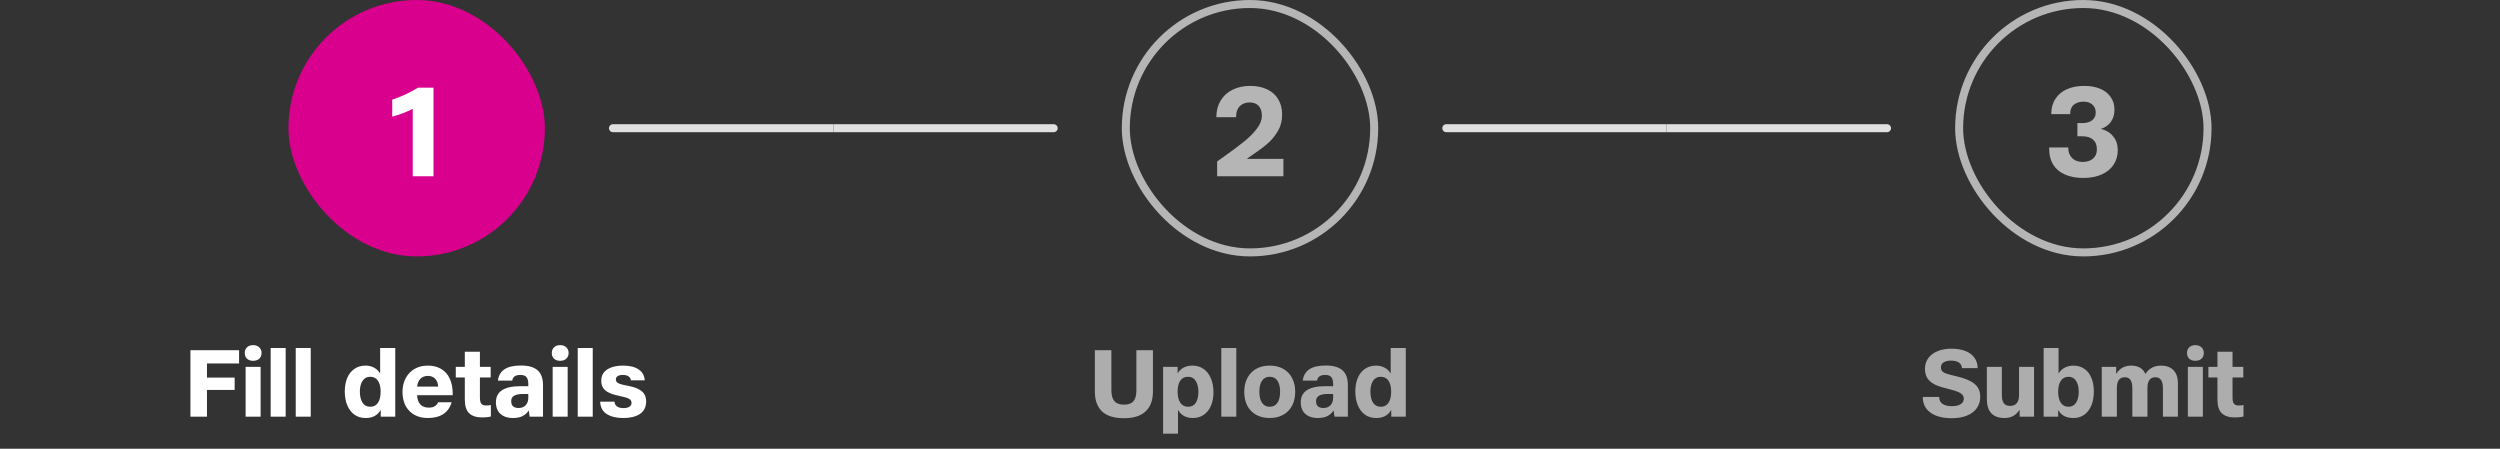 <svg width="312" height="56" viewBox="0 0 312 56" fill="none" xmlns="http://www.w3.org/2000/svg">
<rect x="0" y="0" width="312" height="56" fill="#333333" stroke="none"/>
<rect x="36" width="32" height="32" rx="16" fill="#D9008D"/>
<path d="M51.51 13.584C51.158 13.765 50.737 13.952 50.246 14.144C49.755 14.325 49.324 14.464 48.95 14.56V12.432C49.409 12.293 49.953 12.08 50.582 11.792C51.212 11.493 51.739 11.211 52.166 10.944H54.102V22H51.51V13.584Z" fill="white"/>
<path d="M76 16C76 15.724 76.224 15.5 76.5 15.5H104V16.5H76.5C76.224 16.5 76 16.276 76 16Z" fill="#E0E0E0"/>
<path d="M23.765 43.708H29.837V45.364H25.829V47.128H29.285V48.664H25.829V52H23.765V43.708ZM30.653 45.784H32.525V52H30.653V45.784ZM30.545 44.056C30.545 43.768 30.637 43.532 30.821 43.348C31.013 43.164 31.269 43.072 31.589 43.072C31.909 43.072 32.165 43.164 32.357 43.348C32.549 43.532 32.645 43.768 32.645 44.056C32.645 44.344 32.549 44.58 32.357 44.764C32.165 44.94 31.909 45.028 31.589 45.028C31.269 45.028 31.013 44.94 30.821 44.764C30.637 44.58 30.545 44.344 30.545 44.056ZM33.78 43.432H35.652V52H33.78V43.432ZM36.908 43.432H38.78V52H36.908V43.432ZM45.643 52.168C45.083 52.168 44.607 52.024 44.215 51.736C43.823 51.44 43.527 51.044 43.327 50.548C43.127 50.044 43.027 49.48 43.027 48.856C43.027 48.232 43.127 47.676 43.327 47.188C43.527 46.7 43.823 46.32 44.215 46.048C44.607 45.768 45.079 45.628 45.631 45.628C46.007 45.628 46.355 45.712 46.675 45.88C46.995 46.048 47.243 46.284 47.419 46.588H47.443V43.432H49.327V52H47.515V51.184H47.491C47.115 51.84 46.499 52.168 45.643 52.168ZM44.911 48.892C44.911 49.444 45.019 49.896 45.235 50.248C45.459 50.592 45.783 50.764 46.207 50.764C46.631 50.764 46.951 50.6 47.167 50.272C47.391 49.944 47.503 49.48 47.503 48.88C47.503 48.296 47.391 47.84 47.167 47.512C46.951 47.184 46.627 47.02 46.195 47.02C45.787 47.02 45.471 47.188 45.247 47.524C45.023 47.852 44.911 48.308 44.911 48.892ZM53.388 52.168C52.756 52.168 52.2 52.036 51.72 51.772C51.248 51.508 50.88 51.132 50.616 50.644C50.36 50.148 50.232 49.568 50.232 48.904C50.232 48.28 50.36 47.72 50.616 47.224C50.88 46.72 51.248 46.328 51.72 46.048C52.2 45.768 52.756 45.628 53.388 45.628C54.052 45.628 54.616 45.772 55.08 46.06C55.552 46.34 55.904 46.744 56.136 47.272C56.376 47.792 56.496 48.404 56.496 49.108V49.324H52.056C52.072 49.812 52.204 50.192 52.452 50.464C52.7 50.736 53.048 50.872 53.496 50.872C53.808 50.872 54.064 50.812 54.264 50.692C54.464 50.572 54.6 50.408 54.672 50.2H56.364C56.188 50.832 55.848 51.32 55.344 51.664C54.84 52 54.188 52.168 53.388 52.168ZM54.684 48.244C54.66 47.828 54.536 47.504 54.312 47.272C54.088 47.032 53.784 46.912 53.4 46.912C53.024 46.912 52.716 47.028 52.476 47.26C52.244 47.492 52.104 47.82 52.056 48.244H54.684ZM60.169 52.096C59.465 52.096 58.929 51.924 58.561 51.58C58.193 51.236 58.009 50.66 58.009 49.852V47.104H56.881V45.784H58.009V43.9H59.893V45.784H61.237V47.104H59.893V49.6C59.893 49.856 59.917 50.056 59.965 50.2C60.021 50.344 60.105 50.448 60.217 50.512C60.329 50.576 60.481 50.608 60.673 50.608C60.889 50.608 61.085 50.588 61.261 50.548V51.976C60.981 52.056 60.617 52.096 60.169 52.096ZM64.025 52.168C63.585 52.168 63.205 52.092 62.885 51.94C62.565 51.78 62.317 51.556 62.141 51.268C61.973 50.972 61.889 50.62 61.889 50.212C61.889 48.868 62.909 48.196 64.949 48.196H65.933V47.932C65.933 47.54 65.857 47.252 65.705 47.068C65.553 46.884 65.297 46.792 64.937 46.792C64.329 46.792 63.993 47.028 63.929 47.5H62.141C62.213 46.884 62.481 46.416 62.945 46.096C63.417 45.776 64.105 45.616 65.009 45.616C65.953 45.616 66.649 45.816 67.097 46.216C67.545 46.608 67.769 47.232 67.769 48.088V52H66.101L65.993 51.244H65.969C65.801 51.516 65.557 51.74 65.237 51.916C64.917 52.084 64.513 52.168 64.025 52.168ZM63.797 50.068C63.797 50.356 63.877 50.572 64.037 50.716C64.205 50.852 64.433 50.92 64.721 50.92C65.081 50.92 65.373 50.808 65.597 50.584C65.821 50.352 65.933 50.032 65.933 49.624V49.168H65.249C64.777 49.168 64.417 49.24 64.169 49.384C63.921 49.52 63.797 49.748 63.797 50.068ZM68.973 45.784H70.845V52H68.973V45.784ZM68.865 44.056C68.865 43.768 68.957 43.532 69.141 43.348C69.333 43.164 69.589 43.072 69.909 43.072C70.229 43.072 70.485 43.164 70.677 43.348C70.869 43.532 70.965 43.768 70.965 44.056C70.965 44.344 70.869 44.58 70.677 44.764C70.485 44.94 70.229 45.028 69.909 45.028C69.589 45.028 69.333 44.94 69.141 44.764C68.957 44.58 68.865 44.344 68.865 44.056ZM72.101 43.432H73.973V52H72.101V43.432ZM77.796 52.168C76.924 52.168 76.228 52 75.708 51.664C75.188 51.32 74.92 50.808 74.904 50.128H76.692C76.708 50.392 76.812 50.592 77.004 50.728C77.204 50.864 77.476 50.932 77.82 50.932C78.108 50.932 78.344 50.88 78.528 50.776C78.72 50.664 78.816 50.496 78.816 50.272C78.816 50.064 78.724 49.904 78.54 49.792C78.364 49.68 78.084 49.584 77.7 49.504L76.932 49.324C76.292 49.18 75.816 48.968 75.504 48.688C75.192 48.408 75.036 48.02 75.036 47.524C75.036 47.092 75.152 46.736 75.384 46.456C75.624 46.176 75.948 45.968 76.356 45.832C76.772 45.696 77.24 45.628 77.76 45.628C78.592 45.628 79.24 45.788 79.704 46.108C80.176 46.42 80.428 46.872 80.46 47.464H78.732C78.716 47.248 78.62 47.084 78.444 46.972C78.276 46.852 78.04 46.792 77.736 46.792C77.464 46.792 77.248 46.84 77.088 46.936C76.936 47.032 76.86 47.176 76.86 47.368C76.86 47.536 76.936 47.672 77.088 47.776C77.24 47.88 77.488 47.968 77.832 48.04L78.6 48.196C79.28 48.34 79.788 48.56 80.124 48.856C80.468 49.152 80.64 49.56 80.64 50.08C80.64 50.792 80.38 51.32 79.86 51.664C79.34 52 78.652 52.168 77.796 52.168Z" fill="white"/>
<path d="M104 15.5H131.5C131.776 15.5 132 15.724 132 16C132 16.276 131.776 16.5 131.5 16.5H104V15.5Z" fill="#E0E0E0"/>
<path d="M152.65 19.616C153.748 18.837 154.612 18.192 155.242 17.68C155.882 17.168 156.415 16.635 156.842 16.08C157.268 15.525 157.482 14.981 157.482 14.448C157.482 13.915 157.348 13.504 157.082 13.216C156.815 12.928 156.436 12.784 155.946 12.784C155.434 12.784 155.023 12.944 154.714 13.264C154.415 13.573 154.266 14.011 154.266 14.576V14.624H151.802V14.576C151.802 13.819 151.978 13.147 152.33 12.56C152.682 11.973 153.178 11.52 153.818 11.2C154.458 10.88 155.194 10.72 156.026 10.72C156.836 10.72 157.54 10.864 158.138 11.152C158.746 11.44 159.21 11.856 159.53 12.4C159.85 12.933 160.01 13.568 160.01 14.304C160.01 15.093 159.818 15.803 159.434 16.432C159.06 17.051 158.602 17.584 158.058 18.032C157.524 18.48 156.81 19.003 155.914 19.6L155.642 19.792V19.824H160.17V22H151.898V20.144L152.65 19.616Z" fill="#B5B5B5"/>
<rect x="140.5" y="0.5" width="31" height="31" rx="15.5" stroke="#B5B5B5"/>
<path d="M180 16C180 15.724 180.224 15.5 180.5 15.5H208V16.5H180.5C180.224 16.5 180 16.276 180 16Z" fill="#E0E0E0"/>
<path opacity="0.6" d="M140.261 52.192C139.037 52.192 138.125 51.908 137.525 51.34C136.933 50.764 136.637 49.932 136.637 48.844V43.708H138.701V48.712C138.701 49.312 138.825 49.76 139.073 50.056C139.321 50.352 139.717 50.5 140.261 50.5C140.813 50.5 141.209 50.36 141.449 50.08C141.697 49.8 141.821 49.348 141.821 48.724V43.708H143.885V48.856C143.885 49.944 143.581 50.772 142.973 51.34C142.373 51.908 141.469 52.192 140.261 52.192ZM145.154 45.784H146.966V46.576H146.978C147.17 46.264 147.422 46.028 147.734 45.868C148.046 45.708 148.402 45.628 148.802 45.628C149.362 45.628 149.838 45.772 150.23 46.06C150.63 46.348 150.93 46.744 151.13 47.248C151.338 47.744 151.442 48.312 151.442 48.952C151.442 49.568 151.342 50.12 151.142 50.608C150.942 51.088 150.646 51.468 150.254 51.748C149.87 52.028 149.402 52.168 148.85 52.168C148.458 52.168 148.106 52.088 147.794 51.928C147.482 51.76 147.23 51.516 147.038 51.196H147.014V54.124H145.154V45.784ZM146.966 48.904C146.966 49.472 147.078 49.924 147.302 50.26C147.526 50.596 147.854 50.764 148.286 50.764C148.702 50.764 149.018 50.6 149.234 50.272C149.45 49.936 149.558 49.48 149.558 48.904C149.558 48.352 149.45 47.9 149.234 47.548C149.018 47.196 148.694 47.02 148.262 47.02C147.846 47.02 147.526 47.18 147.302 47.5C147.078 47.812 146.966 48.28 146.966 48.904ZM152.419 43.432H154.291V52H152.419V43.432ZM158.462 52.168C157.806 52.168 157.238 52.032 156.758 51.76C156.278 51.488 155.91 51.108 155.654 50.62C155.406 50.124 155.282 49.548 155.282 48.892C155.282 48.244 155.41 47.676 155.666 47.188C155.922 46.692 156.286 46.308 156.758 46.036C157.238 45.764 157.806 45.628 158.462 45.628C159.118 45.628 159.682 45.764 160.154 46.036C160.634 46.308 161.002 46.692 161.258 47.188C161.514 47.684 161.642 48.252 161.642 48.892C161.642 49.548 161.514 50.124 161.258 50.62C161.002 51.108 160.634 51.488 160.154 51.76C159.674 52.032 159.11 52.168 158.462 52.168ZM157.166 48.892C157.166 49.484 157.278 49.944 157.502 50.272C157.726 50.6 158.046 50.764 158.462 50.764C158.878 50.764 159.198 50.6 159.422 50.272C159.646 49.944 159.758 49.484 159.758 48.892C159.758 48.316 159.65 47.86 159.434 47.524C159.218 47.188 158.89 47.02 158.45 47.02C158.042 47.02 157.726 47.184 157.502 47.512C157.278 47.832 157.166 48.292 157.166 48.892ZM164.47 52.168C164.03 52.168 163.65 52.092 163.33 51.94C163.01 51.78 162.762 51.556 162.586 51.268C162.418 50.972 162.334 50.62 162.334 50.212C162.334 48.868 163.354 48.196 165.394 48.196H166.378V47.932C166.378 47.54 166.302 47.252 166.15 47.068C165.998 46.884 165.742 46.792 165.382 46.792C164.774 46.792 164.438 47.028 164.374 47.5H162.586C162.658 46.884 162.926 46.416 163.39 46.096C163.862 45.776 164.55 45.616 165.454 45.616C166.398 45.616 167.094 45.816 167.542 46.216C167.99 46.608 168.214 47.232 168.214 48.088V52H166.546L166.438 51.244H166.414C166.246 51.516 166.002 51.74 165.682 51.916C165.362 52.084 164.958 52.168 164.47 52.168ZM164.242 50.068C164.242 50.356 164.322 50.572 164.482 50.716C164.65 50.852 164.878 50.92 165.166 50.92C165.526 50.92 165.818 50.808 166.042 50.584C166.266 50.352 166.378 50.032 166.378 49.624V49.168H165.694C165.222 49.168 164.862 49.24 164.614 49.384C164.366 49.52 164.242 49.748 164.242 50.068ZM171.758 52.168C171.198 52.168 170.722 52.024 170.33 51.736C169.938 51.44 169.642 51.044 169.442 50.548C169.242 50.044 169.142 49.48 169.142 48.856C169.142 48.232 169.242 47.676 169.442 47.188C169.642 46.7 169.938 46.32 170.33 46.048C170.722 45.768 171.194 45.628 171.746 45.628C172.122 45.628 172.47 45.712 172.79 45.88C173.11 46.048 173.358 46.284 173.534 46.588H173.558V43.432H175.442V52H173.63V51.184H173.606C173.23 51.84 172.614 52.168 171.758 52.168ZM171.026 48.892C171.026 49.444 171.134 49.896 171.35 50.248C171.574 50.592 171.898 50.764 172.322 50.764C172.746 50.764 173.066 50.6 173.282 50.272C173.506 49.944 173.618 49.48 173.618 48.88C173.618 48.296 173.506 47.84 173.282 47.512C173.066 47.184 172.742 47.02 172.31 47.02C171.902 47.02 171.586 47.188 171.362 47.524C171.138 47.852 171.026 48.308 171.026 48.892Z" fill="white"/>
<path d="M208 15.5H235.5C235.776 15.5 236 15.724 236 16C236 16.276 235.776 16.5 235.5 16.5H208V15.5Z" fill="#E0E0E0"/>
<path d="M259.995 22.208C259.099 22.208 258.331 22.064 257.691 21.776C257.051 21.488 256.565 21.077 256.235 20.544C255.904 20 255.739 19.349 255.739 18.592V18.4H258.123V18.496C258.123 18.827 258.197 19.125 258.347 19.392C258.496 19.648 258.704 19.851 258.971 20C259.248 20.139 259.568 20.208 259.931 20.208C260.464 20.208 260.891 20.069 261.211 19.792C261.531 19.515 261.691 19.131 261.691 18.64C261.691 18.107 261.531 17.701 261.211 17.424C260.901 17.147 260.453 17.008 259.867 17.008H259.259V15.36H259.883C260.384 15.36 260.784 15.248 261.083 15.024C261.392 14.789 261.547 14.464 261.547 14.048C261.547 13.621 261.408 13.291 261.131 13.056C260.853 12.811 260.491 12.688 260.043 12.688C259.531 12.688 259.12 12.816 258.811 13.072C258.512 13.317 258.363 13.691 258.363 14.192V14.24H255.995C255.995 13.504 256.165 12.875 256.507 12.352C256.848 11.819 257.328 11.413 257.947 11.136C258.565 10.859 259.291 10.72 260.123 10.72C260.869 10.72 261.525 10.837 262.091 11.072C262.656 11.307 263.093 11.648 263.403 12.096C263.723 12.533 263.883 13.061 263.883 13.68C263.883 14.299 263.728 14.816 263.419 15.232C263.109 15.648 262.709 15.925 262.219 16.064V16.096C262.869 16.256 263.376 16.571 263.739 17.04C264.112 17.499 264.299 18.064 264.299 18.736C264.299 19.429 264.123 20.037 263.771 20.56C263.429 21.083 262.933 21.488 262.283 21.776C261.632 22.064 260.869 22.208 259.995 22.208Z" fill="#B5B5B5"/>
<rect x="244.5" y="0.5" width="31" height="31" rx="15.5" stroke="#B5B5B5"/>
<path opacity="0.6" d="M243.547 52.192C242.811 52.192 242.175 52.088 241.639 51.88C241.103 51.672 240.687 51.372 240.391 50.98C240.103 50.58 239.959 50.1 239.959 49.54H242.011C242.011 49.924 242.147 50.212 242.419 50.404C242.699 50.596 243.099 50.692 243.619 50.692C244.051 50.692 244.403 50.612 244.675 50.452C244.947 50.292 245.083 50.056 245.083 49.744C245.083 49.496 244.975 49.292 244.759 49.132C244.551 48.972 244.203 48.824 243.715 48.688L242.323 48.316C241.611 48.116 241.083 47.832 240.739 47.464C240.403 47.096 240.235 46.628 240.235 46.06C240.235 45.54 240.371 45.088 240.643 44.704C240.923 44.32 241.311 44.028 241.807 43.828C242.303 43.62 242.879 43.516 243.535 43.516C244.191 43.516 244.763 43.608 245.251 43.792C245.739 43.976 246.119 44.252 246.391 44.62C246.663 44.98 246.803 45.42 246.811 45.94H244.855C244.831 45.636 244.703 45.404 244.471 45.244C244.239 45.084 243.911 45.004 243.487 45.004C243.103 45.004 242.795 45.076 242.563 45.22C242.339 45.364 242.227 45.576 242.227 45.856C242.227 46.024 242.263 46.16 242.335 46.264C242.407 46.368 242.523 46.46 242.683 46.54C242.851 46.612 243.087 46.688 243.391 46.768L244.387 47.02C245.027 47.18 245.543 47.368 245.935 47.584C246.335 47.792 246.635 48.052 246.835 48.364C247.035 48.676 247.135 49.06 247.135 49.516C247.135 50.044 246.995 50.512 246.715 50.92C246.443 51.32 246.039 51.632 245.503 51.856C244.967 52.08 244.315 52.192 243.547 52.192ZM250.166 52.168C249.438 52.168 248.886 51.968 248.51 51.568C248.142 51.168 247.958 50.572 247.958 49.78V45.784H249.83V49.276C249.83 49.756 249.914 50.108 250.082 50.332C250.25 50.548 250.514 50.656 250.874 50.656C251.234 50.656 251.506 50.544 251.69 50.32C251.882 50.096 251.978 49.748 251.978 49.276V45.784H253.85V52H252.05V51.16H252.026C251.818 51.488 251.558 51.74 251.246 51.916C250.934 52.084 250.574 52.168 250.166 52.168ZM258.779 52.168C258.331 52.168 257.947 52.088 257.627 51.928C257.315 51.768 257.063 51.52 256.871 51.184H256.859V52H255.047V43.432H256.907V46.588H256.931C257.115 46.284 257.367 46.048 257.687 45.88C258.015 45.712 258.375 45.628 258.767 45.628C259.271 45.628 259.715 45.756 260.099 46.012C260.483 46.26 260.779 46.628 260.987 47.116C261.203 47.604 261.311 48.188 261.311 48.868C261.311 49.524 261.207 50.104 260.999 50.608C260.791 51.104 260.495 51.488 260.111 51.76C259.735 52.032 259.291 52.168 258.779 52.168ZM256.859 48.892C256.859 49.468 256.967 49.924 257.183 50.26C257.407 50.596 257.731 50.764 258.155 50.764C258.563 50.764 258.875 50.596 259.091 50.26C259.315 49.924 259.427 49.468 259.427 48.892C259.427 48.316 259.315 47.86 259.091 47.524C258.875 47.188 258.563 47.02 258.155 47.02C257.739 47.02 257.419 47.184 257.195 47.512C256.971 47.84 256.859 48.3 256.859 48.892ZM262.3 45.784H264.1V46.636H264.124C264.54 45.964 265.16 45.628 265.984 45.628C266.416 45.628 266.78 45.716 267.076 45.892C267.38 46.068 267.6 46.324 267.736 46.66H267.748C268.196 45.972 268.848 45.628 269.704 45.628C270.368 45.628 270.884 45.82 271.252 46.204C271.62 46.588 271.804 47.132 271.804 47.836V52H269.932V48.424C269.932 47.968 269.852 47.632 269.692 47.416C269.54 47.192 269.308 47.08 268.996 47.08C268.332 47.08 268 47.528 268 48.424V52H266.116V48.424C266.116 47.968 266.036 47.632 265.876 47.416C265.724 47.192 265.492 47.08 265.18 47.08C264.516 47.08 264.184 47.528 264.184 48.424V52H262.3V45.784ZM273.045 45.784H274.917V52H273.045V45.784ZM272.937 44.056C272.937 43.768 273.029 43.532 273.213 43.348C273.405 43.164 273.661 43.072 273.981 43.072C274.301 43.072 274.557 43.164 274.749 43.348C274.941 43.532 275.037 43.768 275.037 44.056C275.037 44.344 274.941 44.58 274.749 44.764C274.557 44.94 274.301 45.028 273.981 45.028C273.661 45.028 273.405 44.94 273.213 44.764C273.029 44.58 272.937 44.344 272.937 44.056ZM278.896 52.096C278.192 52.096 277.656 51.924 277.288 51.58C276.92 51.236 276.736 50.66 276.736 49.852V47.104H275.608V45.784H276.736V43.9H278.62V45.784H279.964V47.104H278.62V49.6C278.62 49.856 278.644 50.056 278.692 50.2C278.748 50.344 278.832 50.448 278.944 50.512C279.056 50.576 279.208 50.608 279.4 50.608C279.616 50.608 279.812 50.588 279.988 50.548V51.976C279.708 52.056 279.344 52.096 278.896 52.096Z" fill="white"/>
</svg>
